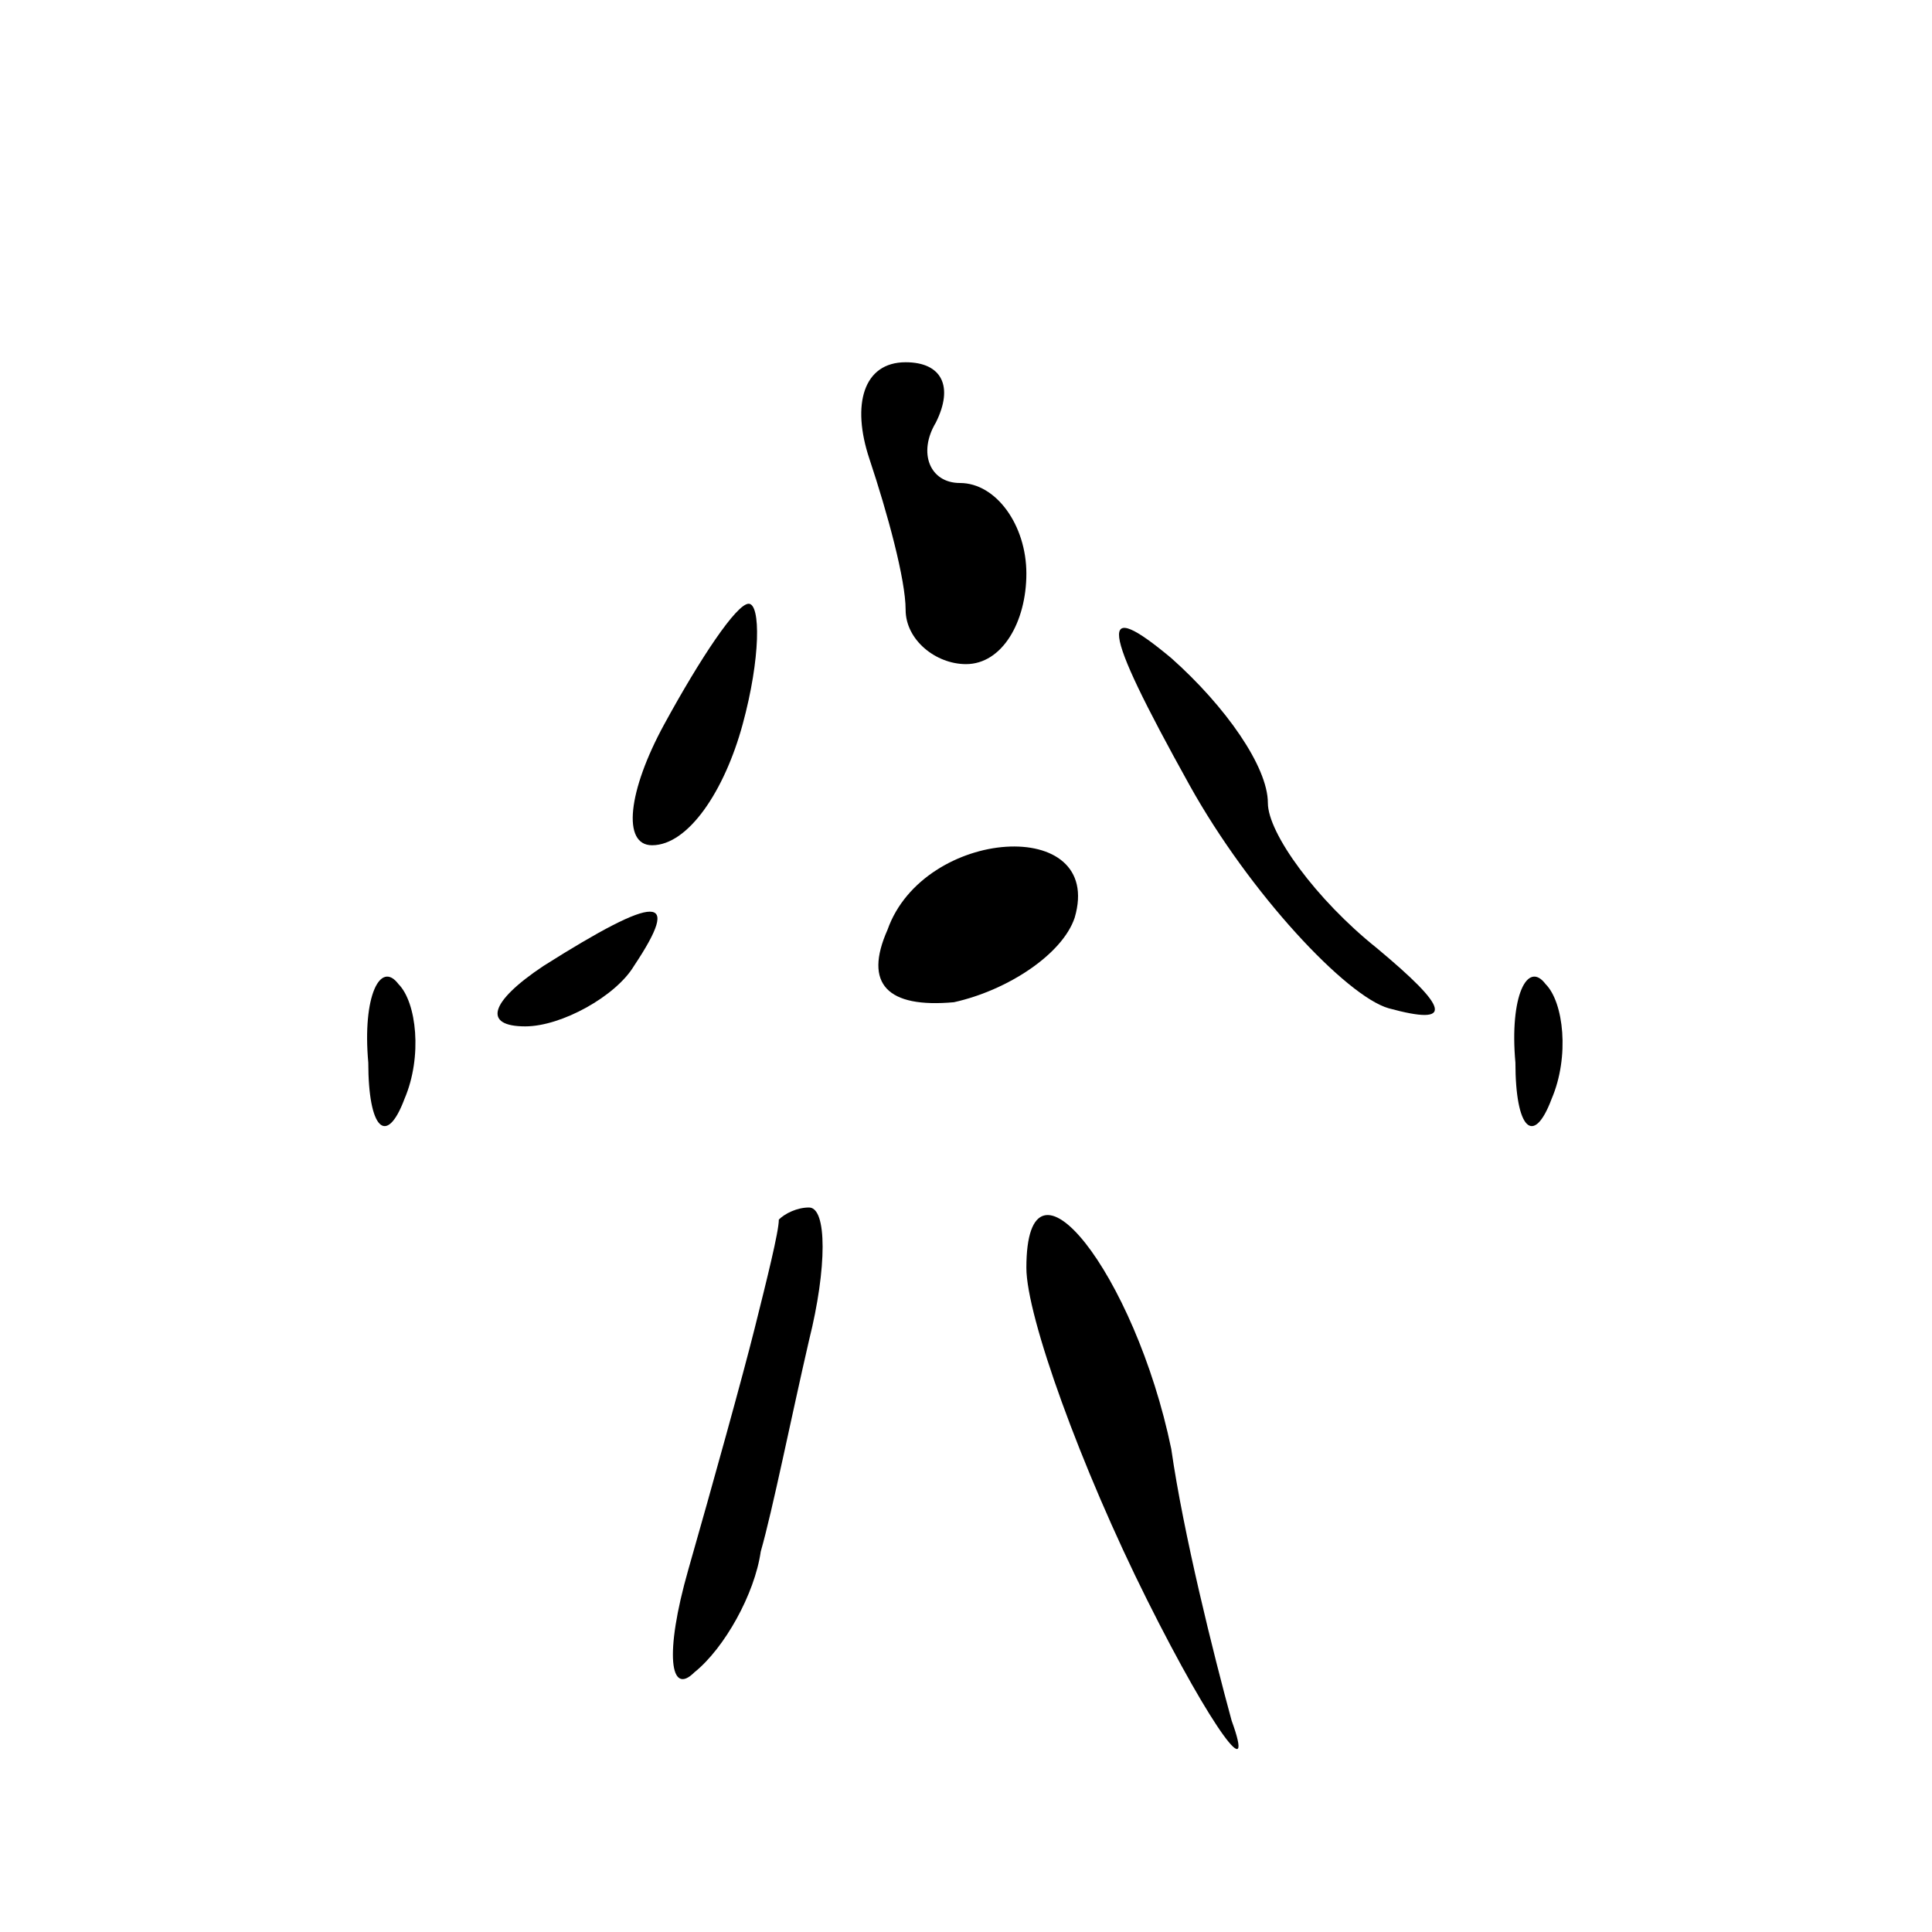 <?xml version="1.0" standalone="no"?>
<!DOCTYPE svg PUBLIC "-//W3C//DTD SVG 20010904//EN"
 "http://www.w3.org/TR/2001/REC-SVG-20010904/DTD/svg10.dtd">
<svg version="1.0" xmlns="http://www.w3.org/2000/svg"
 width="32pt" height="32pt" viewBox="0 0 32 32"
 preserveAspectRatio="xMidYMid meet">
<g transform="translate(0,32) scale(0.1,-0.1)"
fill="#000000" stroke="none">
<path fill="#000000" stroke="none" d="M144 244 c3 -9 6 -20 6 -25 0 -5 5 -9
10 -9 6 0 10 7 10 15 0 8 -5 15 -11 15 -5 0 -7 5 -4 10 3 6 1 10 -5 10 -7 0
-9 -7 -6 -16z"/>
<path fill="#000000" stroke="none" d="M110 200 c-6 -11 -7 -20 -2 -20 6 0 12
9 15 20 3 11 3 20 1 20 -2 0 -8 -9 -14 -20z"/>
<path fill="#000000" stroke="none" d="M197 190 c10 -18 26 -35 33 -37 11 -3
10 0 -2 10 -10 8 -18 19 -18 24 0 6 -7 16 -16 24 -12 10 -12 6 3 -21z"/>
<path fill="#000000" stroke="none" d="M147 166 c-4 -9 0 -13 11 -12 9 2 18 8
20 14 5 17 -25 15 -31 -2z"/>
<path fill="#000000" stroke="none" d="M90 160 c-9 -6 -10 -10 -3 -10 6 0 15
5 18 10 8 12 4 12 -15 0z"/>
<path fill="#000000" stroke="none" d="M61 144 c0 -11 3 -14 6 -6 3 7 2 16 -1
19 -3 4 -6 -2 -5 -13z"/>
<path fill="#000000" stroke="none" d="M251 144 c0 -11 3 -14 6 -6 3 7 2 16
-1 19 -3 4 -6 -2 -5 -13z"/>
<path fill="#000000" stroke="none" d="M129 118 c0 -2 -2 -10 -4 -18 -2 -8 -7
-26 -11 -40 -4 -14 -3 -21 1 -17 5 4 10 13 11 20 2 7 5 22 8 35 3 12 3 22 0
22 -2 0 -4 -1 -5 -2z"/>
<path fill="#000000" stroke="none" d="M170 110 c0 -8 9 -33 20 -55 11 -22 18
-31 14 -20 -3 11 -8 31 -10 45 -6 29 -24 52 -24 30z"/>
</g>
</svg>
